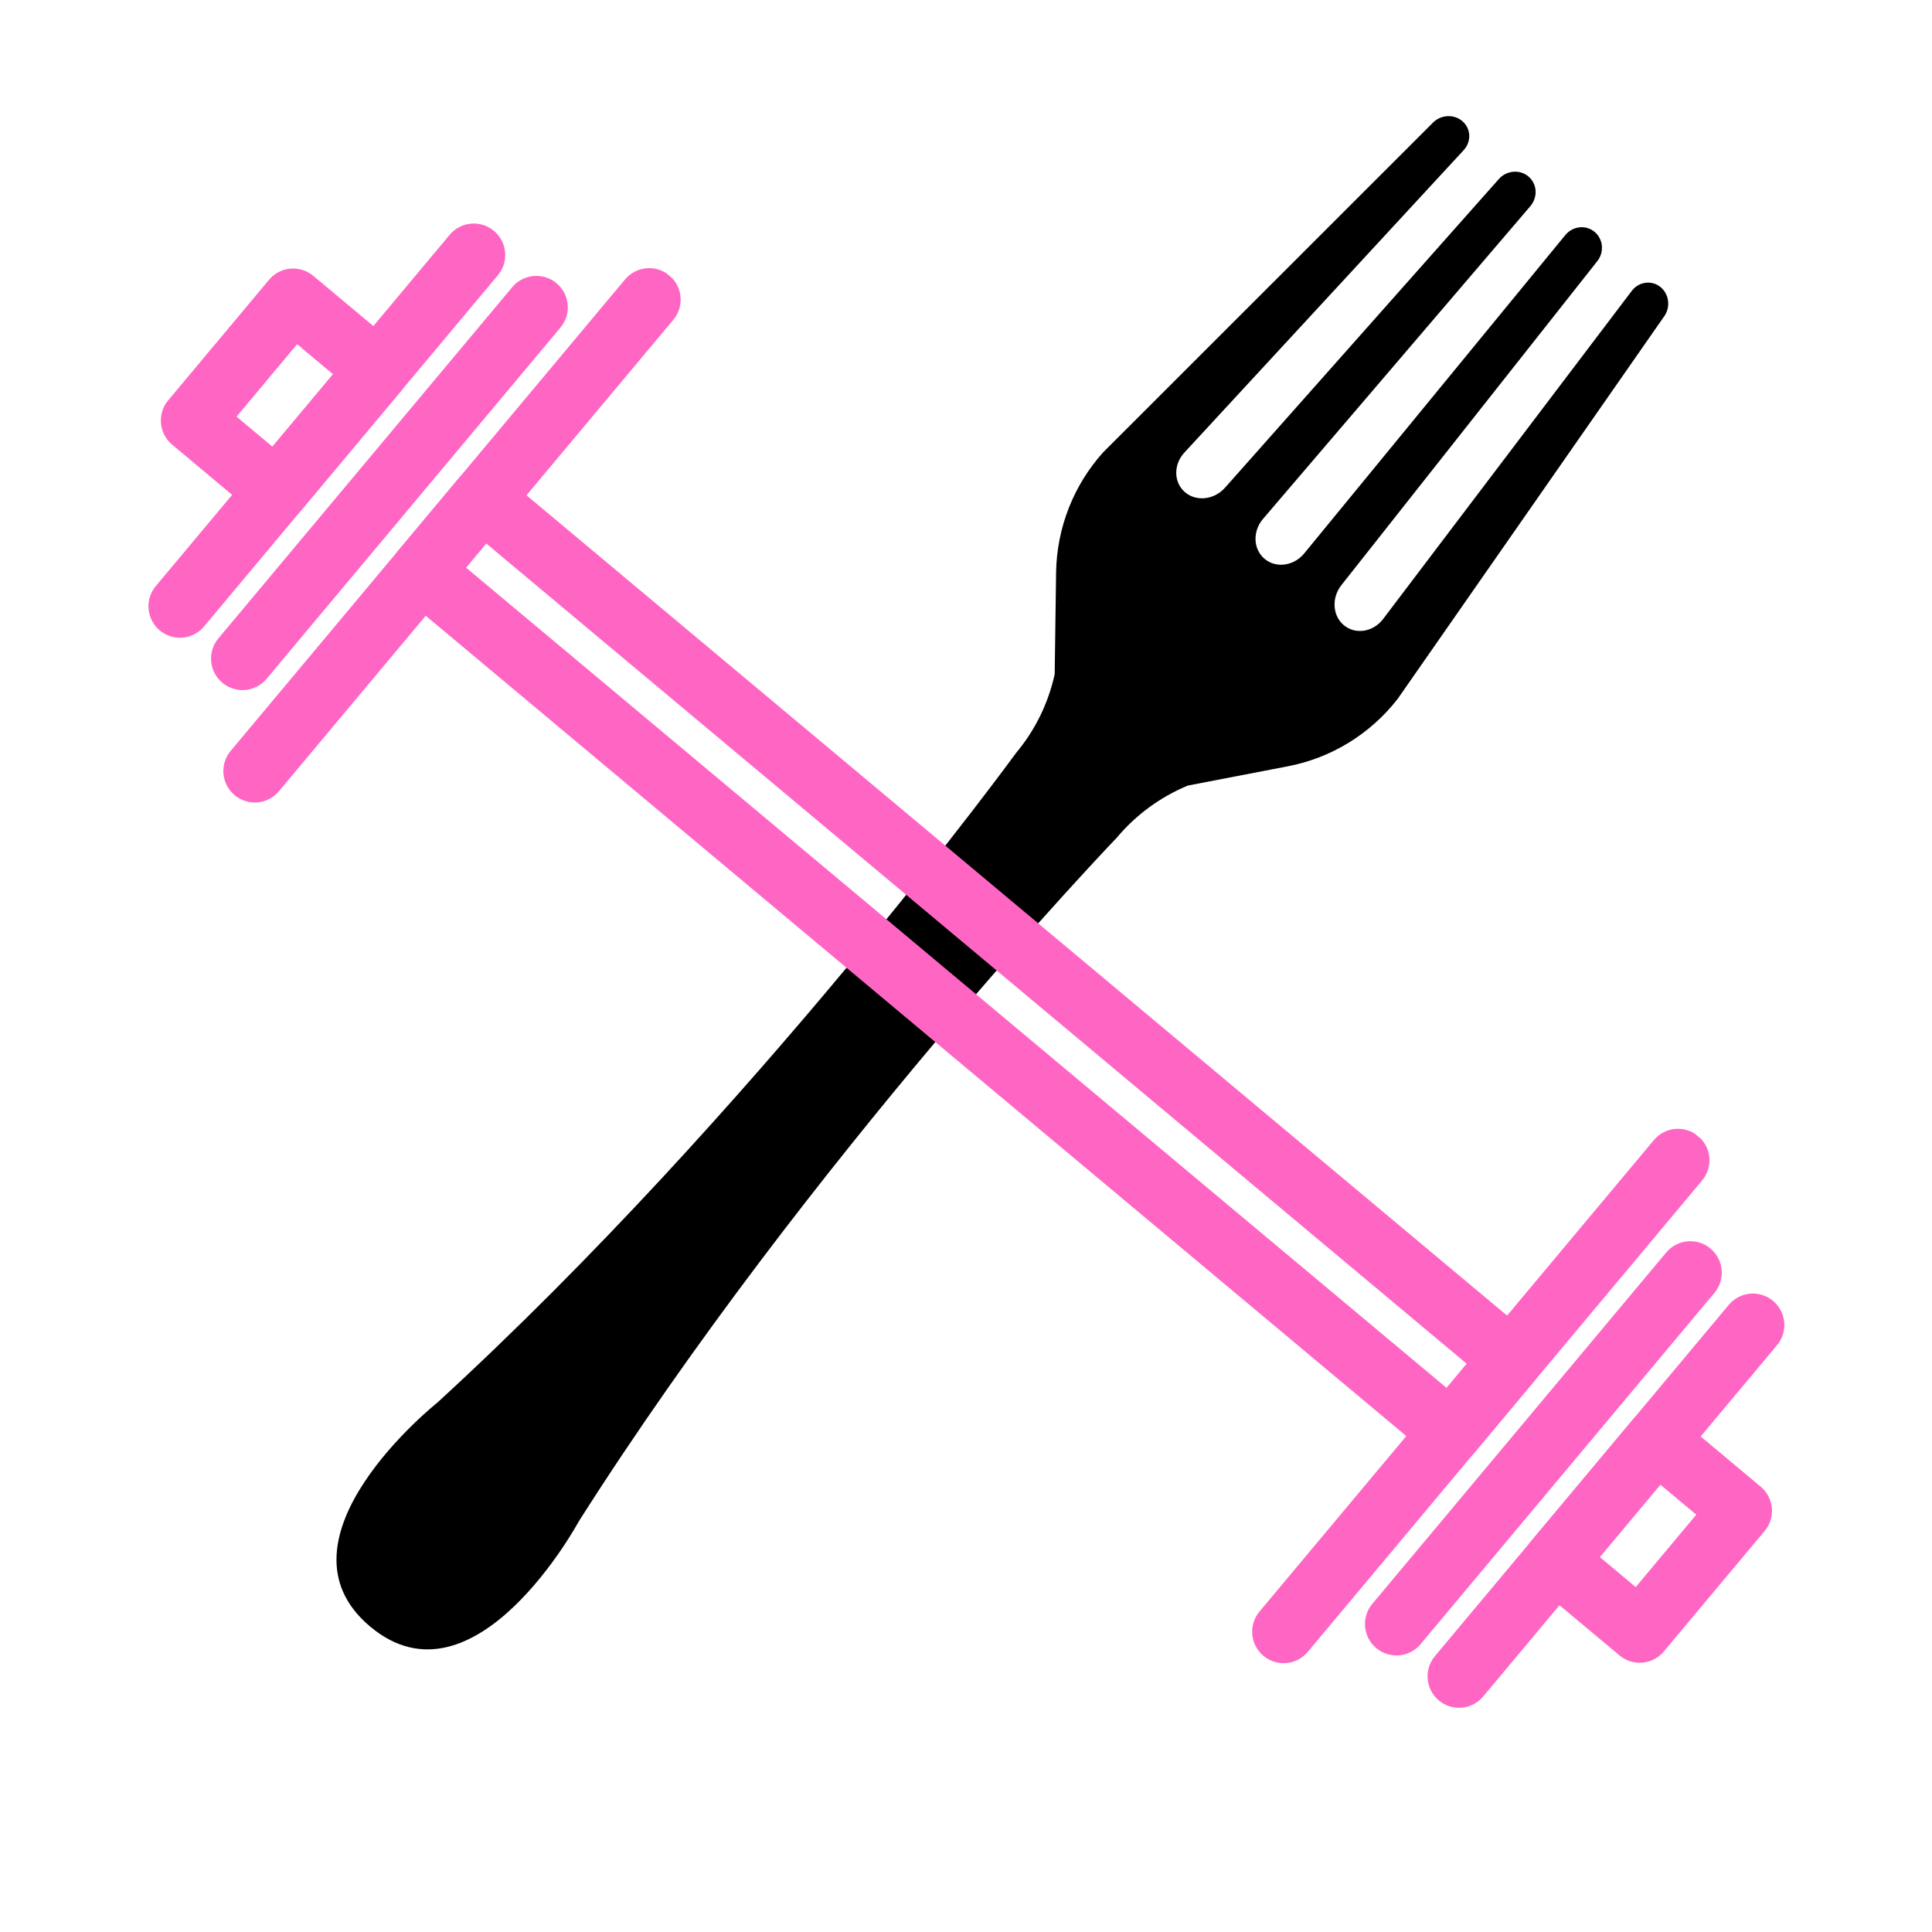 <svg xmlns="http://www.w3.org/2000/svg" xmlns:xlink="http://www.w3.org/1999/xlink" width="500" zoomAndPan="magnify" viewBox="0 0 375 375" height="500" preserveAspectRatio="xMidYMid meet" version="1.0"><defs><clipPath id="46320dcee6"><path d="M 65 22 L 324 22 L 324 321 L 65 321 Z M 65 22 " clip-rule="nonzero"/></clipPath><clipPath id="f0d1671cf5"><path d="M 274.266 15.492 L 331.891 63.746 L 100.691 339.867 L 43.066 291.617 Z M 274.266 15.492 " clip-rule="nonzero"/></clipPath><clipPath id="aa92a01489"><path d="M 274.266 15.492 L 331.891 63.746 L 100.691 339.867 L 43.066 291.617 Z M 274.266 15.492 " clip-rule="nonzero"/></clipPath><clipPath id="6bb65e67b2"><path d="M 274.266 15.492 L 331.891 63.746 L 100.691 339.867 L 43.066 291.617 Z M 274.266 15.492 " clip-rule="nonzero"/></clipPath><clipPath id="b151bf2299"><path d="M 277 251 L 347 251 L 347 332 L 277 332 Z M 277 251 " clip-rule="nonzero"/></clipPath><clipPath id="68ff519540"><path d="M 84.457 15.496 L 375.094 258.633 L 290.699 359.516 L 0.062 116.379 Z M 84.457 15.496 " clip-rule="nonzero"/></clipPath><clipPath id="2ac030e79d"><path d="M 84.457 15.496 L 375.094 258.633 L 290.699 359.516 L 0.062 116.379 Z M 84.457 15.496 " clip-rule="nonzero"/></clipPath><clipPath id="fa9ce31587"><path d="M 264 240 L 335 240 L 335 322 L 264 322 Z M 264 240 " clip-rule="nonzero"/></clipPath><clipPath id="8998b56c6a"><path d="M 84.457 15.496 L 375.094 258.633 L 290.699 359.516 L 0.062 116.379 Z M 84.457 15.496 " clip-rule="nonzero"/></clipPath><clipPath id="d60fbb7550"><path d="M 84.457 15.496 L 375.094 258.633 L 290.699 359.516 L 0.062 116.379 Z M 84.457 15.496 " clip-rule="nonzero"/></clipPath><clipPath id="2cd702bd8a"><path d="M 243 219 L 332 219 L 332 323 L 243 323 Z M 243 219 " clip-rule="nonzero"/></clipPath><clipPath id="e021146d07"><path d="M 84.457 15.496 L 375.094 258.633 L 290.699 359.516 L 0.062 116.379 Z M 84.457 15.496 " clip-rule="nonzero"/></clipPath><clipPath id="532936b7b5"><path d="M 84.457 15.496 L 375.094 258.633 L 290.699 359.516 L 0.062 116.379 Z M 84.457 15.496 " clip-rule="nonzero"/></clipPath><clipPath id="4838d6ba85"><path d="M 75 90 L 300 90 L 300 285 L 75 285 Z M 75 90 " clip-rule="nonzero"/></clipPath><clipPath id="0710b55611"><path d="M 84.457 15.496 L 375.094 258.633 L 290.699 359.516 L 0.062 116.379 Z M 84.457 15.496 " clip-rule="nonzero"/></clipPath><clipPath id="2b02d539c0"><path d="M 84.457 15.496 L 375.094 258.633 L 290.699 359.516 L 0.062 116.379 Z M 84.457 15.496 " clip-rule="nonzero"/></clipPath><clipPath id="75a02c5189"><path d="M 295 273 L 344 273 L 344 323 L 295 323 Z M 295 273 " clip-rule="nonzero"/></clipPath><clipPath id="39bc9bbc08"><path d="M 84.457 15.496 L 375.094 258.633 L 290.699 359.516 L 0.062 116.379 Z M 84.457 15.496 " clip-rule="nonzero"/></clipPath><clipPath id="b746a0525c"><path d="M 84.457 15.496 L 375.094 258.633 L 290.699 359.516 L 0.062 116.379 Z M 84.457 15.496 " clip-rule="nonzero"/></clipPath><clipPath id="b623d6c2e5"><path d="M 28 43 L 99 43 L 99 124 L 28 124 Z M 28 43 " clip-rule="nonzero"/></clipPath><clipPath id="ed917053c1"><path d="M 84.457 15.496 L 375.094 258.633 L 290.699 359.516 L 0.062 116.379 Z M 84.457 15.496 " clip-rule="nonzero"/></clipPath><clipPath id="8c9cf8e2a8"><path d="M 84.457 15.496 L 375.094 258.633 L 290.699 359.516 L 0.062 116.379 Z M 84.457 15.496 " clip-rule="nonzero"/></clipPath><clipPath id="cb3025634d"><path d="M 40 53 L 111 53 L 111 134 L 40 134 Z M 40 53 " clip-rule="nonzero"/></clipPath><clipPath id="d9ee769f42"><path d="M 84.457 15.496 L 375.094 258.633 L 290.699 359.516 L 0.062 116.379 Z M 84.457 15.496 " clip-rule="nonzero"/></clipPath><clipPath id="d486971f5b"><path d="M 84.457 15.496 L 375.094 258.633 L 290.699 359.516 L 0.062 116.379 Z M 84.457 15.496 " clip-rule="nonzero"/></clipPath><clipPath id="87601116db"><path d="M 43 52 L 133 52 L 133 156 L 43 156 Z M 43 52 " clip-rule="nonzero"/></clipPath><clipPath id="f429b87f38"><path d="M 84.457 15.496 L 375.094 258.633 L 290.699 359.516 L 0.062 116.379 Z M 84.457 15.496 " clip-rule="nonzero"/></clipPath><clipPath id="cf5db66584"><path d="M 84.457 15.496 L 375.094 258.633 L 290.699 359.516 L 0.062 116.379 Z M 84.457 15.496 " clip-rule="nonzero"/></clipPath><clipPath id="6c98af5461"><path d="M 31 52 L 80 52 L 80 102 L 31 102 Z M 31 52 " clip-rule="nonzero"/></clipPath><clipPath id="7e1f3cf1ee"><path d="M 84.457 15.496 L 375.094 258.633 L 290.699 359.516 L 0.062 116.379 Z M 84.457 15.496 " clip-rule="nonzero"/></clipPath><clipPath id="feefb10e5b"><path d="M 84.457 15.496 L 375.094 258.633 L 290.699 359.516 L 0.062 116.379 Z M 84.457 15.496 " clip-rule="nonzero"/></clipPath></defs><g clip-path="url(#46320dcee6)"><g clip-path="url(#f0d1671cf5)"><g clip-path="url(#aa92a01489)"><g clip-path="url(#6bb65e67b2)"><path fill="#000000" d="M 216.762 162.598 C 220.48 158.16 225.227 154.691 230.547 152.48 L 249.984 148.734 C 258.426 147.117 265.98 142.457 271.266 135.68 L 322.898 61.57 C 324.301 59.766 324.035 57.168 322.348 55.754 C 320.66 54.34 318.156 54.621 316.754 56.422 L 268.41 120.215 C 266.469 122.699 263.062 123.215 260.832 121.348 C 258.605 119.48 258.43 115.965 260.41 113.516 L 309.984 50.754 C 311.43 48.988 311.203 46.422 309.516 45.008 C 307.828 43.598 305.305 43.859 303.84 45.609 L 253.141 107.426 C 251.137 109.863 247.688 110.34 245.461 108.477 C 243.23 106.609 243.098 103.129 245.141 100.73 L 297.09 39.957 C 298.535 38.188 298.348 35.66 296.66 34.246 C 294.973 32.836 292.41 33.062 290.902 34.777 L 237.828 94.605 C 235.762 96.988 232.273 97.434 230.043 95.566 C 227.816 93.699 227.723 90.258 229.828 87.91 L 284.133 29.109 C 285.66 27.41 285.496 24.898 283.809 23.484 C 282.121 22.07 279.516 22.266 277.984 23.961 L 214.102 87.816 C 208.359 94.211 205.137 102.461 204.988 111.059 L 204.715 130.852 C 203.48 136.52 200.898 141.762 197.18 146.199 C 197.18 146.199 146.496 215.793 84.836 272.293 C 84.836 272.293 51.59 298.754 71.859 315.727 C 92.129 332.695 112.332 295.316 112.332 295.316 C 157.16 224.723 216.762 162.598 216.762 162.598 Z M 216.762 162.598 " fill-opacity="1" fill-rule="nonzero"/></g></g></g></g><g clip-path="url(#b151bf2299)"><g clip-path="url(#68ff519540)"><g clip-path="url(#2ac030e79d)"><path fill="#ff66c4" d="M 279.277 330.059 C 276.691 327.895 276.348 324.047 278.512 321.461 L 335.559 253.266 C 337.723 250.68 341.57 250.34 344.152 252.504 C 346.738 254.664 347.086 258.512 344.922 261.098 L 287.875 329.297 C 285.711 331.883 281.863 332.219 279.277 330.059 Z M 279.277 330.059 " fill-opacity="1" fill-rule="nonzero"/></g></g></g><g clip-path="url(#fa9ce31587)"><g clip-path="url(#8998b56c6a)"><g clip-path="url(#d60fbb7550)"><path fill="#ff66c4" d="M 267.133 319.898 C 264.547 317.734 264.203 313.887 266.367 311.305 L 323.414 243.105 C 325.578 240.52 329.422 240.18 332.008 242.344 C 334.594 244.508 334.941 248.352 332.777 250.938 L 275.73 319.137 C 273.566 321.723 269.719 322.062 267.133 319.898 Z M 267.133 319.898 " fill-opacity="1" fill-rule="nonzero"/></g></g></g><g clip-path="url(#2cd702bd8a)"><g clip-path="url(#e021146d07)"><g clip-path="url(#532936b7b5)"><path fill="#ff66c4" d="M 245.234 321.398 C 242.648 319.234 242.301 315.387 244.465 312.801 L 321.023 221.281 C 323.188 218.699 327.031 218.359 329.617 220.523 C 332.203 222.688 332.551 226.531 330.391 229.117 L 253.832 320.637 C 251.668 323.223 247.82 323.562 245.234 321.398 Z M 245.234 321.398 " fill-opacity="1" fill-rule="nonzero"/></g></g></g><g clip-path="url(#4838d6ba85)"><g clip-path="url(#0710b55611)"><g clip-path="url(#2b02d539c0)"><path fill="#ff66c4" d="M 277.645 282.656 L 77.953 115.602 C 75.367 113.438 75.02 109.594 77.18 107.012 L 88.918 92.977 C 91.082 90.391 94.93 90.055 97.516 92.219 L 297.207 259.27 C 299.793 261.434 300.141 265.281 297.977 267.867 L 286.238 281.902 C 284.078 284.48 280.23 284.82 277.645 282.656 Z M 90.457 110.168 L 280.781 269.387 L 284.699 264.707 L 94.371 105.488 Z M 90.457 110.168 " fill-opacity="1" fill-rule="nonzero"/></g></g></g><g clip-path="url(#75a02c5189)"><g clip-path="url(#39bc9bbc08)"><g clip-path="url(#b746a0525c)"><path fill="#ff66c4" d="M 314.344 321.32 L 298.016 307.656 C 295.43 305.496 295.082 301.648 297.246 299.062 L 316.824 275.66 C 318.988 273.074 322.836 272.738 325.418 274.898 L 341.75 288.559 C 344.336 290.727 344.684 294.57 342.523 297.156 L 322.941 320.559 C 320.777 323.145 316.934 323.484 314.344 321.32 Z M 310.523 302.219 L 317.492 308.047 L 329.242 294 L 322.277 288.172 Z M 310.523 302.219 " fill-opacity="1" fill-rule="nonzero"/></g></g></g><g clip-path="url(#b623d6c2e5)"><g clip-path="url(#ed917053c1)"><g clip-path="url(#8c9cf8e2a8)"><path fill="#ff66c4" d="M 31.004 122.359 C 28.418 120.195 28.07 116.352 30.234 113.766 L 87.281 45.574 C 89.445 42.988 93.293 42.648 95.879 44.812 C 98.465 46.977 98.812 50.824 96.648 53.41 L 39.602 121.602 C 37.438 124.188 33.59 124.523 31.004 122.359 Z M 31.004 122.359 " fill-opacity="1" fill-rule="nonzero"/></g></g></g><g clip-path="url(#cb3025634d)"><g clip-path="url(#d9ee769f42)"><g clip-path="url(#d486971f5b)"><path fill="#ff66c4" d="M 43.152 132.52 C 40.562 130.359 40.219 126.512 42.379 123.926 L 99.426 55.734 C 101.59 53.148 105.438 52.809 108.023 54.973 C 110.609 57.137 110.957 60.984 108.793 63.57 L 51.746 131.762 C 49.582 134.348 45.738 134.684 43.152 132.52 Z M 43.152 132.52 " fill-opacity="1" fill-rule="nonzero"/></g></g></g><g clip-path="url(#87601116db)"><g clip-path="url(#f429b87f38)"><g clip-path="url(#cf5db66584)"><path fill="#ff66c4" d="M 45.543 154.344 C 42.957 152.18 42.609 148.332 44.773 145.746 L 121.332 54.227 C 123.492 51.645 127.34 51.305 129.926 53.469 C 132.516 55.633 132.859 59.48 130.699 62.062 L 54.137 153.582 C 51.977 156.168 48.129 156.508 45.543 154.344 Z M 45.543 154.344 " fill-opacity="1" fill-rule="nonzero"/></g></g></g><g clip-path="url(#6c98af5461)"><g clip-path="url(#7e1f3cf1ee)"><g clip-path="url(#feefb10e5b)"><path fill="#ff66c4" d="M 49.738 99.969 L 33.41 86.309 C 30.824 84.145 30.477 80.297 32.641 77.711 L 52.223 54.301 C 54.383 51.719 58.23 51.379 60.816 53.543 L 77.148 67.203 C 79.734 69.367 80.082 73.215 77.918 75.801 L 58.336 99.207 C 56.172 101.793 52.324 102.133 49.738 99.969 Z M 45.918 80.867 L 52.883 86.695 L 64.637 72.641 L 57.672 66.812 Z M 45.918 80.867 " fill-opacity="1" fill-rule="nonzero"/></g></g></g></svg>